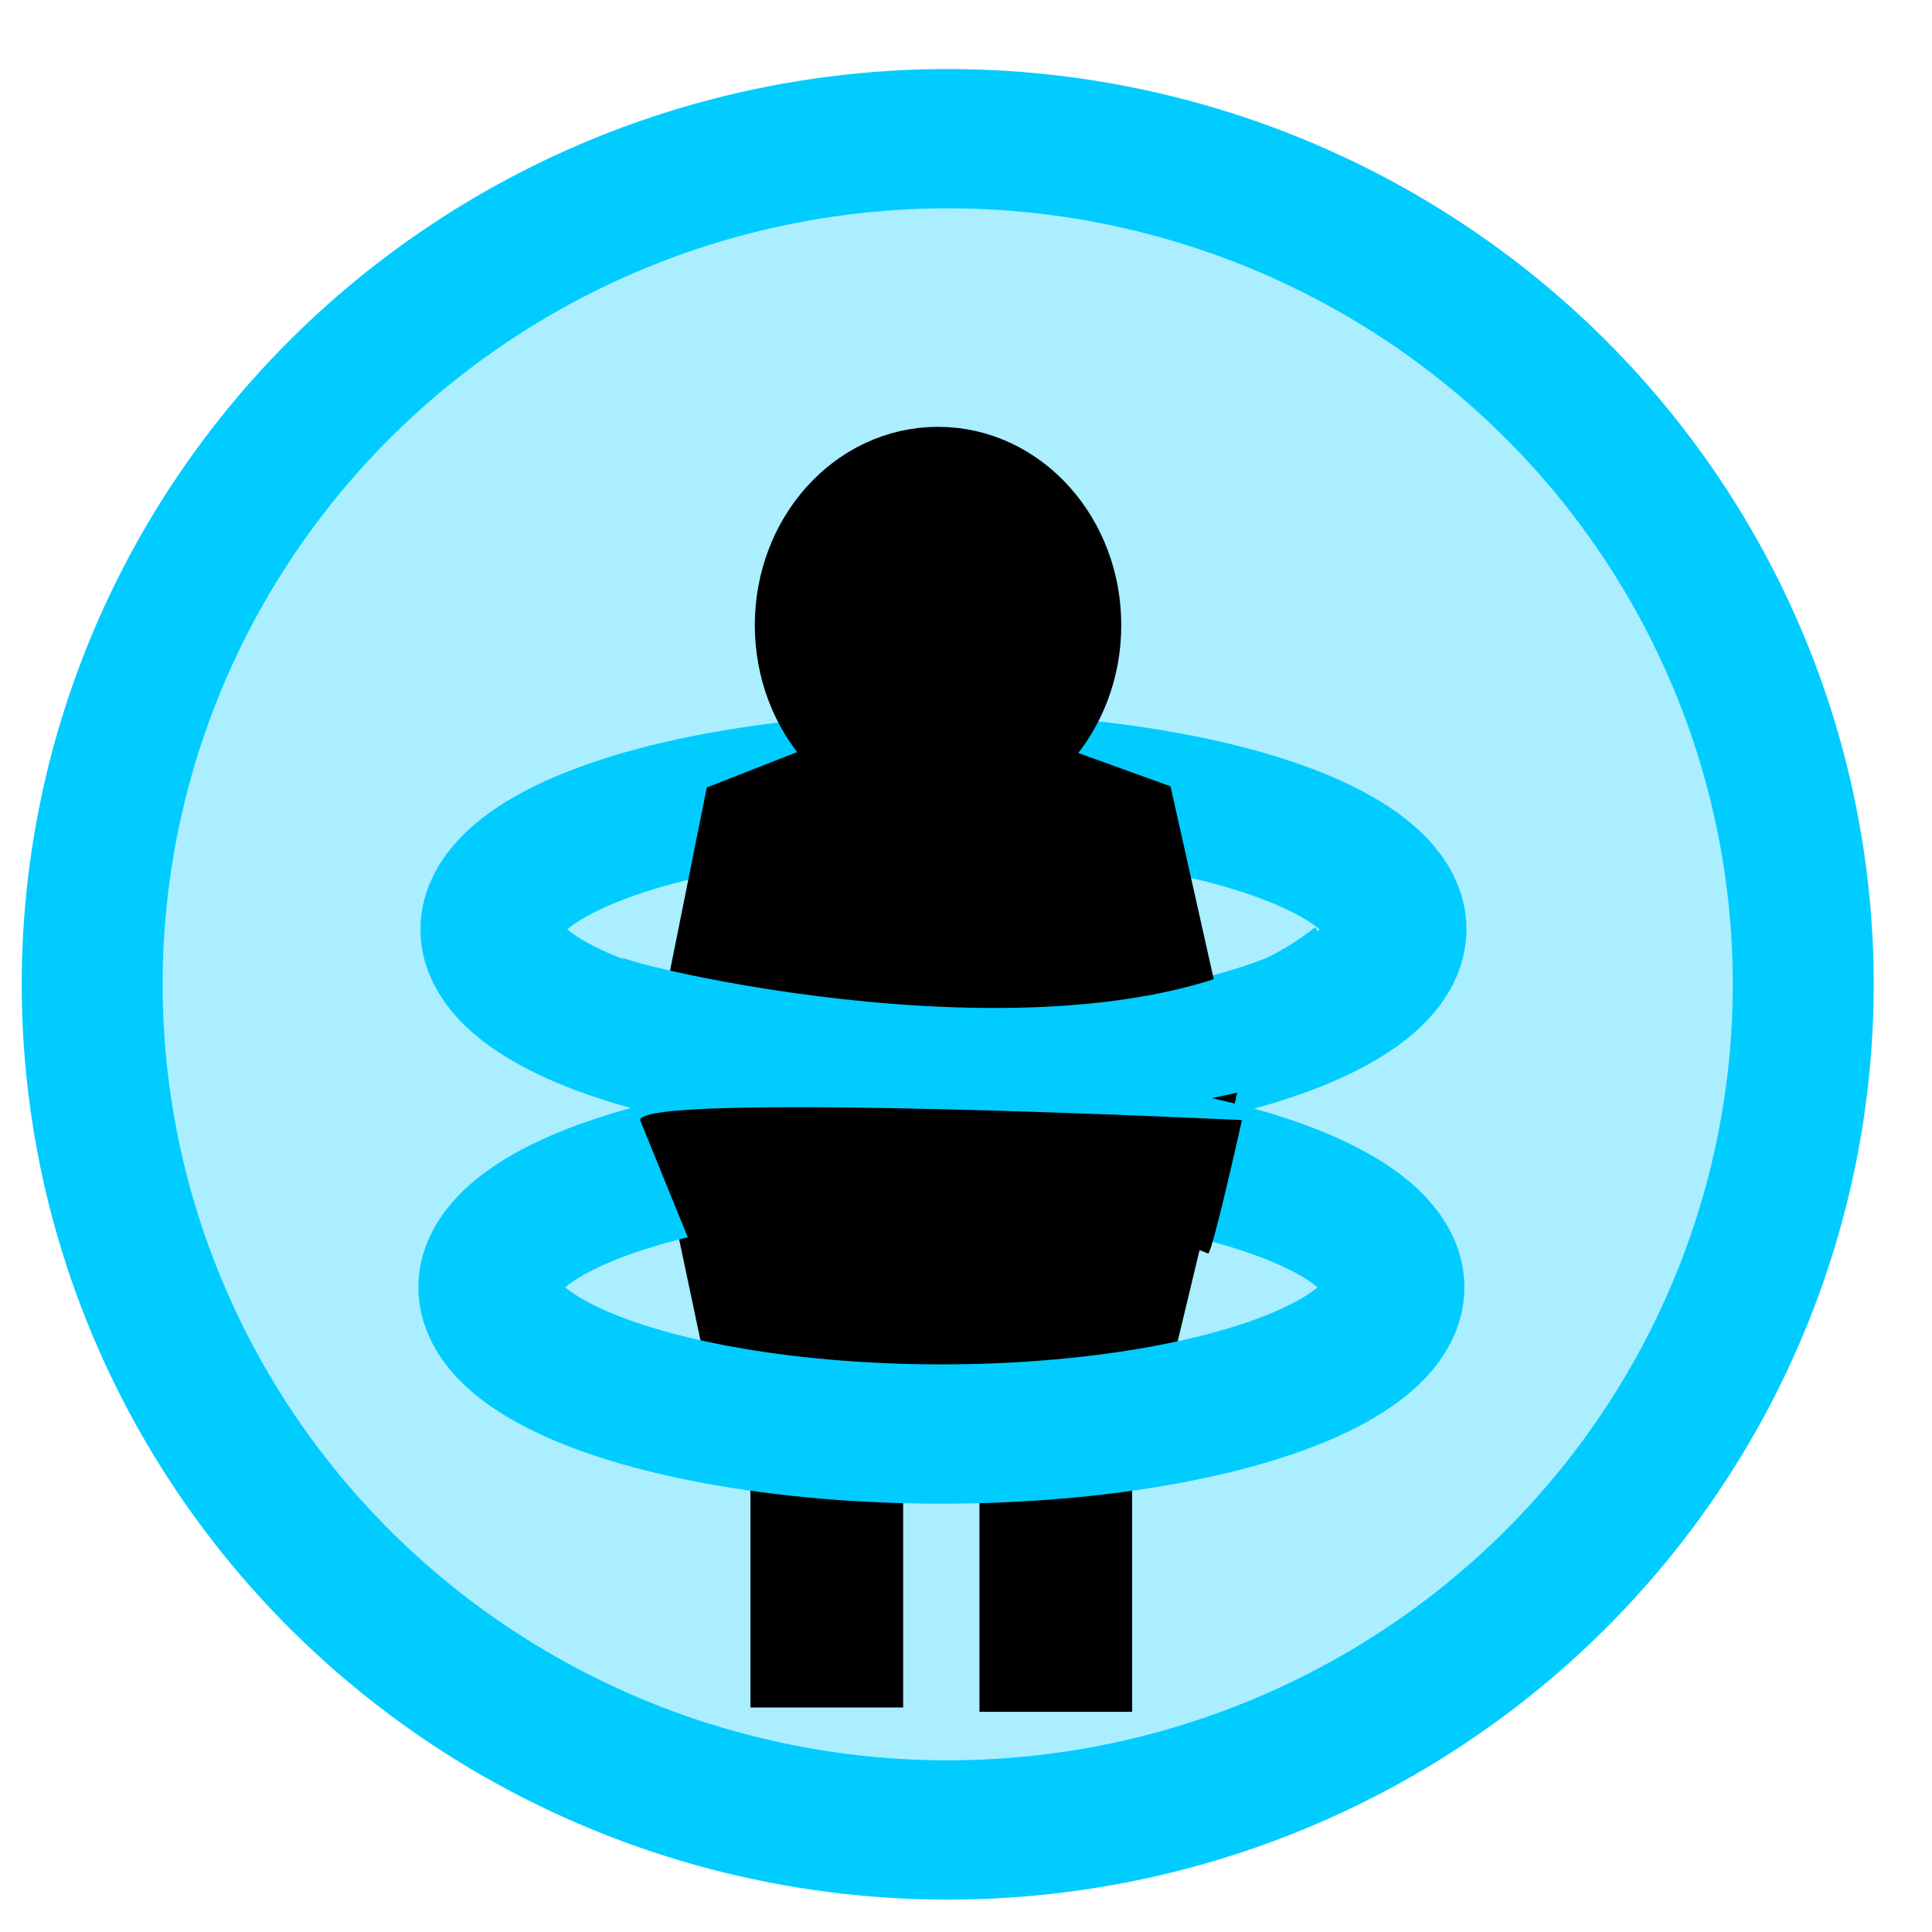 <?xml version="1.0" encoding="UTF-8" standalone="no"?>
<!-- Created with Inkscape (http://www.inkscape.org/) -->

<svg
   xmlns:dc="http://purl.org/dc/elements/1.1/"
   xmlns:cc="http://creativecommons.org/ns#"
   xmlns:rdf="http://www.w3.org/1999/02/22-rdf-syntax-ns#"
   xmlns:svg="http://www.w3.org/2000/svg"
   xmlns="http://www.w3.org/2000/svg"
   xmlns:sodipodi="http://sodipodi.sourceforge.net/DTD/sodipodi-0.dtd"
   xmlns:inkscape="http://www.inkscape.org/namespaces/inkscape"
   width="32"
   height="32"
   viewBox="0 0 32 32"
   id="svg2"
   version="1.1"
   inkscape:version="0.91 r13725"
   sodipodi:docname="teleport.svg">
  <defs
     id="defs4" />
  <sodipodi:namedview
     id="base"
     pagecolor="#ffffff"
     bordercolor="#666666"
     borderopacity="1.0"
     inkscape:pageopacity="0.0"
     inkscape:pageshadow="2"
     inkscape:zoom="11.48028"
     inkscape:cx="2.7018773"
     inkscape:cy="13.100949"
     inkscape:document-units="px"
     inkscape:current-layer="layer1"
     showgrid="false"
     units="px"
     inkscape:window-width="1600"
     inkscape:window-height="847"
     inkscape:window-x="0"
     inkscape:window-y="0"
     inkscape:window-maximized="1" />
  <g
     inkscape:label="Layer 1"
     inkscape:groupmode="layer"
     id="layer1"
     transform="translate(0,-1020.362)">
    <g
       id="g4270"
       transform="matrix(0.778,0,0,0.769,-63.77,249.714)">
      <circle
         r="18.214"
         cy="1023.344"
         cx="102.143"
         id="path4136"
         style="opacity:1;fill:#aaeeff;fill-opacity:1;stroke:#00ccff;stroke-width:3;stroke-miterlimit:4;stroke-dasharray:none;stroke-opacity:1" />
      <ellipse
         ry="3.16"
         rx="9.634"
         cy="1022.16"
         cx="102.052"
         id="path4213"
         style="opacity:1;fill:#aaeeff;fill-opacity:0;stroke:#00ccff;stroke-width:3;stroke-miterlimit:4;stroke-dasharray:none;stroke-opacity:1" />
      <g
         transform="matrix(0.743,0,0,0.743,43.147,259.569)"
         id="g4226">
        <ellipse
           style="opacity:1;fill:#000000;fill-opacity:1;stroke:#000000;stroke-width:3;stroke-miterlimit:4;stroke-dasharray:none;stroke-opacity:1"
           id="path4217"
           cx="79.125"
           cy="1017.55"
           rx="3.75"
           ry="4.25" />
        <path
           style="opacity:1;fill:#000000;fill-opacity:1;stroke:#000000;stroke-width:3;stroke-miterlimit:4;stroke-dasharray:none;stroke-opacity:1"
           d="m 73.812,1023.348 5.123,-2.033 5.565,2.033 1.688,7.625 -1.688,7.125 -10.688,0 -1.5,-7.188 z"
           id="rect4219"
           inkscape:connector-curvature="0"
           sodipodi:nodetypes="cccccccc" />
        <rect
           style="opacity:1;fill:#000000;fill-opacity:1;stroke:#000000;stroke-width:3;stroke-miterlimit:4;stroke-dasharray:none;stroke-opacity:1"
           id="rect4222"
           width="1.375"
           height="8.75"
           x="75.25"
           y="1038.675" />
        <rect
           y="1038.8"
           x="81.812"
           height="8.75"
           width="1.375"
           id="rect4224"
           style="opacity:1;fill:#000000;fill-opacity:1;stroke:#000000;stroke-width:3;stroke-miterlimit:4;stroke-dasharray:none;stroke-opacity:1" />
      </g>
      <ellipse
         style="opacity:1;fill:#aaeeff;fill-opacity:0;stroke:#00ccff;stroke-width:3;stroke-miterlimit:4;stroke-dasharray:none;stroke-opacity:1"
         id="ellipse4215"
         cx="102.008"
         cy="1029.87"
         rx="9.634"
         ry="3.16" />
      <path
         inkscape:connector-curvature="0"
         id="path4266"
         d="m 95.156,1022.737 c 0.188,0.219 10.656,2.75 14.812,-0.625 l 1.469,2.75 c 0,0 -11.594,3.688 -17.531,0.5 l 1.344,-2.562 z"
         style="fill:#00ccff;fill-opacity:1;fill-rule:evenodd;stroke:none;stroke-width:1px;stroke-linecap:butt;stroke-linejoin:miter;stroke-opacity:1" />
      <path
         inkscape:connector-curvature="0"
         id="path4268"
         d="m 95.594,1026.268 1.156,2.875 c 0,0 8.031,-1.281 10.938,0 0.094,-0.031 0.719,-2.875 0.719,-2.875 0,0 -12.812,-0.625 -12.812,0 z"
         style="fill:#000000;fill-rule:evenodd;stroke:none;stroke-width:1px;stroke-linecap:butt;stroke-linejoin:miter;stroke-opacity:1" />
    </g>
  </g>
</svg>

